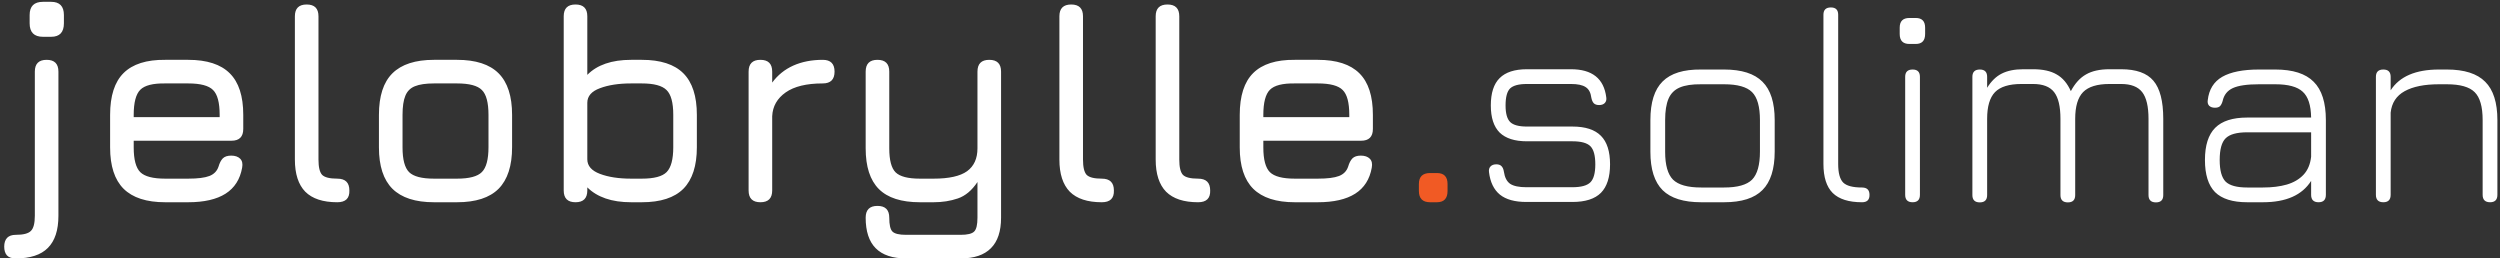 <svg width="445" height="46" viewBox="0 0 445 46" fill="none" xmlns="http://www.w3.org/2000/svg">
<rect x="0" y="0" width="445" height="46" fill="#333333" stroke="none"/>
<path d="M7.65 6.55C6.067 6.55 5.275 5.75 5.275 4.15V2.675C5.275 1.108 6.067 0.325 7.65 0.325H9.1C10.617 0.325 11.375 1.108 11.375 2.675V4.15C11.375 5.75 10.617 6.55 9.1 6.55H7.65ZM2.8 46C2.083 46 1.558 45.817 1.225 45.45C0.908 45.083 0.75 44.567 0.75 43.9C0.75 43.217 0.925 42.692 1.275 42.325C1.625 41.975 2.133 41.8 2.8 41.8C4.15 41.8 5.05 41.567 5.5 41.1C5.967 40.65 6.2 39.75 6.2 38.4V12.75C6.2 11.35 6.9 10.65 8.3 10.65C9.7 10.65 10.4 11.35 10.4 12.75V38.4C10.4 40.967 9.775 42.875 8.525 44.125C7.292 45.375 5.383 46 2.8 46ZM23.8 25.05V26.25C23.8 28.4 24.191 29.867 24.975 30.65C25.758 31.417 27.233 31.8 29.4 31.8H33.5C35.2 31.8 36.458 31.642 37.275 31.325C38.091 31.008 38.633 30.45 38.9 29.65C39.083 29.017 39.333 28.533 39.65 28.2C39.983 27.867 40.483 27.7 41.15 27.7C41.85 27.7 42.383 27.883 42.75 28.25C43.116 28.617 43.233 29.15 43.1 29.85C42.733 31.917 41.75 33.458 40.15 34.475C38.55 35.492 36.333 36 33.5 36H29.4C26.083 36 23.616 35.2 22 33.6C20.4 32 19.6 29.55 19.6 26.25V20.45C19.6 17.067 20.4 14.583 22 13C23.616 11.4 26.083 10.617 29.4 10.65H33.5C36.833 10.65 39.3 11.45 40.9 13.05C42.5 14.633 43.3 17.1 43.3 20.45V22.95C43.3 24.35 42.6 25.05 41.2 25.05H23.8ZM29.4 14.85C27.233 14.817 25.758 15.192 24.975 15.975C24.191 16.758 23.8 18.25 23.8 20.45V20.85H39.1V20.45C39.1 18.267 38.708 16.792 37.925 16.025C37.158 15.242 35.683 14.85 33.5 14.85H29.4ZM60.039 36C57.489 36 55.589 35.375 54.339 34.125C53.106 32.858 52.489 30.95 52.489 28.4V2.9C52.489 1.5 53.189 0.8 54.589 0.8C55.989 0.8 56.689 1.5 56.689 2.9V28.4C56.689 29.75 56.906 30.658 57.339 31.125C57.789 31.575 58.689 31.8 60.039 31.8C61.472 31.8 62.189 32.5 62.189 33.9C62.239 35.3 61.522 36 60.039 36ZM77.251 36C73.934 36 71.468 35.2 69.851 33.6C68.251 32 67.451 29.55 67.451 26.25V20.45C67.451 17.1 68.251 14.633 69.851 13.05C71.468 11.45 73.934 10.65 77.251 10.65H81.351C84.684 10.65 87.151 11.45 88.751 13.05C90.351 14.65 91.151 17.117 91.151 20.45V26.2C91.151 29.517 90.351 31.983 88.751 33.6C87.151 35.2 84.684 36 81.351 36H77.251ZM71.651 26.25C71.651 28.4 72.043 29.867 72.826 30.65C73.609 31.417 75.085 31.8 77.251 31.8H81.351C83.534 31.8 85.01 31.408 85.776 30.625C86.559 29.842 86.951 28.367 86.951 26.2V20.45C86.951 18.267 86.559 16.792 85.776 16.025C85.01 15.242 83.534 14.85 81.351 14.85H77.251C75.801 14.85 74.668 15.017 73.851 15.35C73.051 15.667 72.484 16.233 72.151 17.05C71.818 17.85 71.651 18.983 71.651 20.45V26.25ZM102.441 36C101.041 36 100.341 35.3 100.341 33.9V2.9C100.341 1.5 101.041 0.8 102.441 0.8C103.841 0.8 104.541 1.5 104.541 2.9V13.325C105.407 12.442 106.491 11.775 107.791 11.325C109.091 10.875 110.607 10.65 112.341 10.65H114.241C117.574 10.65 120.041 11.45 121.641 13.05C123.241 14.65 124.041 17.117 124.041 20.45V26.2C124.041 29.517 123.241 31.983 121.641 33.6C120.041 35.2 117.574 36 114.241 36H112.341C110.607 36 109.091 35.775 107.791 35.325C106.491 34.875 105.407 34.217 104.541 33.35V33.9C104.541 35.3 103.841 36 102.441 36ZM112.341 31.8H114.241C116.424 31.8 117.899 31.408 118.666 30.625C119.449 29.825 119.841 28.35 119.841 26.2V20.45C119.841 18.267 119.441 16.792 118.641 16.025C117.857 15.242 116.391 14.85 114.241 14.85H112.341C110.141 14.85 108.291 15.133 106.791 15.7C105.291 16.25 104.541 17.117 104.541 18.3V28.35C104.541 29.517 105.291 30.383 106.791 30.95C108.291 31.517 110.141 31.8 112.341 31.8ZM135.351 36C133.951 36 133.251 35.3 133.251 33.9V12.75C133.251 11.35 133.951 10.65 135.351 10.65C136.751 10.65 137.451 11.35 137.451 12.75V14.7C138.434 13.367 139.684 12.358 141.201 11.675C142.734 10.992 144.484 10.65 146.451 10.65C147.851 10.65 148.551 11.35 148.551 12.75C148.551 14.15 147.851 14.85 146.451 14.85C143.567 14.85 141.367 15.383 139.851 16.45C138.334 17.517 137.534 18.925 137.451 20.675V33.9C137.451 35.3 136.751 36 135.351 36ZM161.289 46C158.872 46 157.064 45.392 155.864 44.175C154.68 42.975 154.089 41.167 154.089 38.75C154.089 37.35 154.789 36.65 156.189 36.65C157.589 36.65 158.289 37.35 158.289 38.75C158.289 40 158.472 40.817 158.839 41.2C159.222 41.6 160.039 41.8 161.289 41.8H170.989C172.222 41.8 173.03 41.6 173.414 41.2C173.797 40.817 173.989 40 173.989 38.75V32.4C172.989 33.9 171.822 34.875 170.489 35.325C169.172 35.775 167.739 36 166.189 36H163.739C160.439 36 158.005 35.217 156.439 33.65C154.872 32.083 154.089 29.667 154.089 26.4V12.75C154.089 11.35 154.789 10.65 156.189 10.65C157.589 10.65 158.289 11.35 158.289 12.75V26.4C158.289 28.5 158.664 29.925 159.414 30.675C160.18 31.425 161.622 31.8 163.739 31.8H166.189C168.922 31.8 170.905 31.358 172.139 30.475C173.372 29.575 173.989 28.217 173.989 26.4V12.75C173.989 11.35 174.689 10.65 176.089 10.65C177.489 10.65 178.189 11.35 178.189 12.75V38.75C178.189 41.167 177.589 42.975 176.389 44.175C175.189 45.392 173.389 46 170.989 46H161.289ZM196.123 36C193.573 36 191.673 35.375 190.423 34.125C189.19 32.858 188.573 30.95 188.573 28.4V2.9C188.573 1.5 189.273 0.8 190.673 0.8C192.073 0.8 192.773 1.5 192.773 2.9V28.4C192.773 29.75 192.99 30.658 193.423 31.125C193.873 31.575 194.773 31.8 196.123 31.8C197.556 31.8 198.273 32.5 198.273 33.9C198.323 35.3 197.606 36 196.123 36ZM213.262 36C210.712 36 208.812 35.375 207.562 34.125C206.328 32.858 205.712 30.95 205.712 28.4V2.9C205.712 1.5 206.412 0.8 207.812 0.8C209.212 0.8 209.912 1.5 209.912 2.9V28.4C209.912 29.75 210.128 30.658 210.562 31.125C211.012 31.575 211.912 31.8 213.262 31.8C214.695 31.8 215.412 32.5 215.412 33.9C215.462 35.3 214.745 36 213.262 36ZM224.874 25.05V26.25C224.874 28.4 225.265 29.867 226.049 30.65C226.832 31.417 228.307 31.8 230.474 31.8H234.574C236.274 31.8 237.532 31.642 238.349 31.325C239.165 31.008 239.707 30.45 239.974 29.65C240.157 29.017 240.407 28.533 240.724 28.2C241.057 27.867 241.557 27.7 242.224 27.7C242.924 27.7 243.457 27.883 243.824 28.25C244.19 28.617 244.307 29.15 244.174 29.85C243.807 31.917 242.824 33.458 241.224 34.475C239.624 35.492 237.407 36 234.574 36H230.474C227.157 36 224.69 35.2 223.074 33.6C221.474 32 220.674 29.55 220.674 26.25V20.45C220.674 17.067 221.474 14.583 223.074 13C224.69 11.4 227.157 10.617 230.474 10.65H234.574C237.907 10.65 240.374 11.45 241.974 13.05C243.574 14.633 244.374 17.1 244.374 20.45V22.95C244.374 24.35 243.674 25.05 242.274 25.05H224.874ZM230.474 14.85C228.307 14.817 226.832 15.192 226.049 15.975C225.265 16.758 224.874 18.25 224.874 20.45V20.85H240.174V20.45C240.174 18.267 239.782 16.792 238.999 16.025C238.232 15.242 236.757 14.85 234.574 14.85H230.474ZM271.69 35.95C269.64 35.95 268.073 35.517 266.99 34.65C265.907 33.767 265.257 32.425 265.04 30.625C264.99 30.192 265.082 29.858 265.315 29.625C265.548 29.375 265.89 29.25 266.34 29.25C266.757 29.25 267.065 29.358 267.265 29.575C267.482 29.792 267.623 30.117 267.69 30.55C267.84 31.583 268.215 32.308 268.815 32.725C269.432 33.125 270.39 33.325 271.69 33.325H279.89C281.44 33.325 282.507 33.033 283.09 32.45C283.673 31.867 283.965 30.8 283.965 29.25C283.965 27.683 283.673 26.608 283.09 26.025C282.507 25.442 281.44 25.15 279.89 25.15H271.79C269.623 25.15 268.007 24.633 266.94 23.6C265.89 22.55 265.365 20.942 265.365 18.775C265.365 16.558 265.89 14.933 266.94 13.9C267.99 12.85 269.607 12.325 271.79 12.325H279.64C283.407 12.325 285.498 13.992 285.915 17.325C285.982 17.758 285.89 18.1 285.64 18.35C285.407 18.583 285.073 18.7 284.64 18.7C284.223 18.7 283.907 18.592 283.69 18.375C283.49 18.158 283.348 17.842 283.265 17.425C283.148 16.492 282.807 15.85 282.24 15.5C281.69 15.133 280.823 14.95 279.64 14.95H271.79C270.34 14.95 269.34 15.217 268.79 15.75C268.257 16.283 267.99 17.292 267.99 18.775C267.99 20.192 268.265 21.175 268.815 21.725C269.365 22.258 270.357 22.525 271.79 22.525H279.89C282.19 22.525 283.882 23.075 284.965 24.175C286.048 25.258 286.59 26.95 286.59 29.25C286.59 31.533 286.048 33.225 284.965 34.325C283.882 35.408 282.19 35.95 279.89 35.95H271.69ZM302.795 36C299.678 36 297.395 35.283 295.945 33.85C294.495 32.4 293.77 30.125 293.77 27.025V21.375C293.77 18.225 294.495 15.933 295.945 14.5C297.395 13.05 299.678 12.342 302.795 12.375H306.895C310.011 12.375 312.286 13.1 313.72 14.55C315.17 15.983 315.895 18.258 315.895 21.375V26.975C315.895 30.092 315.17 32.375 313.72 33.825C312.286 35.275 310.011 36 306.895 36H302.795ZM296.395 27.025C296.395 29.375 296.861 31.025 297.795 31.975C298.745 32.908 300.411 33.375 302.795 33.375H306.895C309.278 33.375 310.936 32.908 311.87 31.975C312.803 31.025 313.27 29.358 313.27 26.975V21.375C313.27 18.992 312.803 17.333 311.87 16.4C310.936 15.467 309.278 15 306.895 15H302.795C301.195 14.983 299.928 15.175 298.995 15.575C298.061 15.975 297.395 16.642 296.995 17.575C296.595 18.508 296.395 19.775 296.395 21.375V27.025ZM331.446 36C329.08 36 327.338 35.45 326.221 34.35C325.121 33.25 324.571 31.525 324.571 29.175V2.625C324.571 1.758 325.013 1.325 325.896 1.325C326.763 1.325 327.196 1.758 327.196 2.625V29.175C327.196 30.792 327.496 31.9 328.096 32.5C328.696 33.083 329.805 33.375 331.421 33.375C332.321 33.375 332.771 33.808 332.771 34.675C332.788 35.558 332.346 36 331.446 36ZM339.872 7.825C338.722 7.825 338.147 7.233 338.147 6.05V4.925C338.147 3.775 338.722 3.2 339.872 3.2H340.997C342.114 3.2 342.672 3.775 342.672 4.925V6.05C342.672 7.233 342.114 7.825 340.997 7.825H339.872ZM340.447 36C339.564 36 339.122 35.558 339.122 34.675V13.675C339.122 12.808 339.564 12.375 340.447 12.375C341.314 12.375 341.747 12.808 341.747 13.675V34.675C341.747 35.558 341.314 36 340.447 36ZM377.56 12.325C380.243 12.325 382.16 13.008 383.31 14.375C384.477 15.742 385.06 18 385.06 21.15V34.725C385.06 35.592 384.627 36.025 383.76 36.025C382.877 36.025 382.435 35.592 382.435 34.725V21.15C382.435 18.95 382.06 17.367 381.31 16.4C380.56 15.433 379.31 14.95 377.56 14.95H375.485C373.302 14.95 371.735 15.433 370.785 16.4C369.852 17.367 369.385 18.95 369.385 21.15V34.725C369.385 35.592 368.952 36.025 368.085 36.025C367.202 36.025 366.76 35.592 366.76 34.725V21.15C366.76 18.95 366.385 17.367 365.635 16.4C364.885 15.433 363.635 14.95 361.885 14.95H359.81C357.627 14.95 356.06 15.433 355.11 16.4C354.177 17.367 353.71 18.95 353.71 21.15V34.725C353.71 35.592 353.277 36.025 352.41 36.025C351.527 36.025 351.085 35.592 351.085 34.725V13.675C351.085 12.808 351.527 12.375 352.41 12.375C353.277 12.375 353.71 12.808 353.71 13.675V15.625C354.443 14.442 355.31 13.6 356.31 13.1C357.327 12.583 358.61 12.325 360.16 12.325H361.885C363.635 12.325 365.035 12.633 366.085 13.25C367.152 13.85 367.993 14.842 368.61 16.225C369.343 14.842 370.243 13.85 371.31 13.25C372.377 12.633 373.768 12.325 375.485 12.325H377.56ZM400.005 36C397.405 36 395.496 35.4 394.28 34.2C393.08 32.983 392.48 31.075 392.48 28.475C392.48 25.875 393.088 23.967 394.305 22.75C395.521 21.533 397.421 20.925 400.005 20.925H411.38C411.346 18.725 410.846 17.192 409.88 16.325C408.93 15.442 407.305 15 405.005 15H402.105C399.988 15 398.438 15.225 397.455 15.675C396.471 16.125 395.863 16.892 395.63 17.975C395.513 18.392 395.355 18.7 395.155 18.9C394.971 19.083 394.671 19.175 394.255 19.175C393.821 19.175 393.48 19.058 393.23 18.825C392.996 18.575 392.913 18.242 392.98 17.825C393.196 15.925 394.055 14.542 395.555 13.675C397.071 12.808 399.255 12.375 402.105 12.375H405.005C408.121 12.375 410.396 13.1 411.83 14.55C413.28 15.983 414.005 18.258 414.005 21.375V34.675C414.005 35.558 413.571 36 412.705 36C411.821 36 411.38 35.558 411.38 34.675V32.2C409.78 34.733 406.921 36 402.805 36H400.005ZM400.005 33.375H402.805C404.421 33.375 405.838 33.2 407.055 32.85C408.288 32.483 409.28 31.9 410.03 31.1C410.78 30.3 411.23 29.233 411.38 27.9V23.55H400.005C398.155 23.55 396.871 23.908 396.155 24.625C395.455 25.325 395.105 26.608 395.105 28.475C395.105 30.325 395.455 31.608 396.155 32.325C396.871 33.025 398.155 33.375 400.005 33.375ZM424.236 36C423.353 36 422.911 35.558 422.911 34.675V13.675C422.911 12.808 423.353 12.375 424.236 12.375C425.103 12.375 425.536 12.808 425.536 13.675V16.075C427.12 13.608 429.986 12.375 434.136 12.375H435.536C438.653 12.375 440.928 13.1 442.361 14.55C443.811 15.983 444.536 18.258 444.536 21.375V34.675C444.536 35.558 444.103 36 443.236 36C442.353 36 441.911 35.558 441.911 34.675V21.375C441.911 18.992 441.436 17.333 440.486 16.4C439.553 15.467 437.903 15 435.536 15H434.136C431.553 15 429.52 15.408 428.036 16.225C426.553 17.042 425.72 18.317 425.536 20.05V34.675C425.536 35.558 425.103 36 424.236 36Z" fill="white"/>
<path d="M254.563 36C253.23 36 252.563 35.333 252.563 34V32.75C252.563 31.45 253.23 30.8 254.563 30.8H255.763C257.03 30.8 257.663 31.45 257.663 32.75V34C257.663 35.333 257.03 36 255.763 36H254.563Z" fill="#F15A24"/>
</svg>
